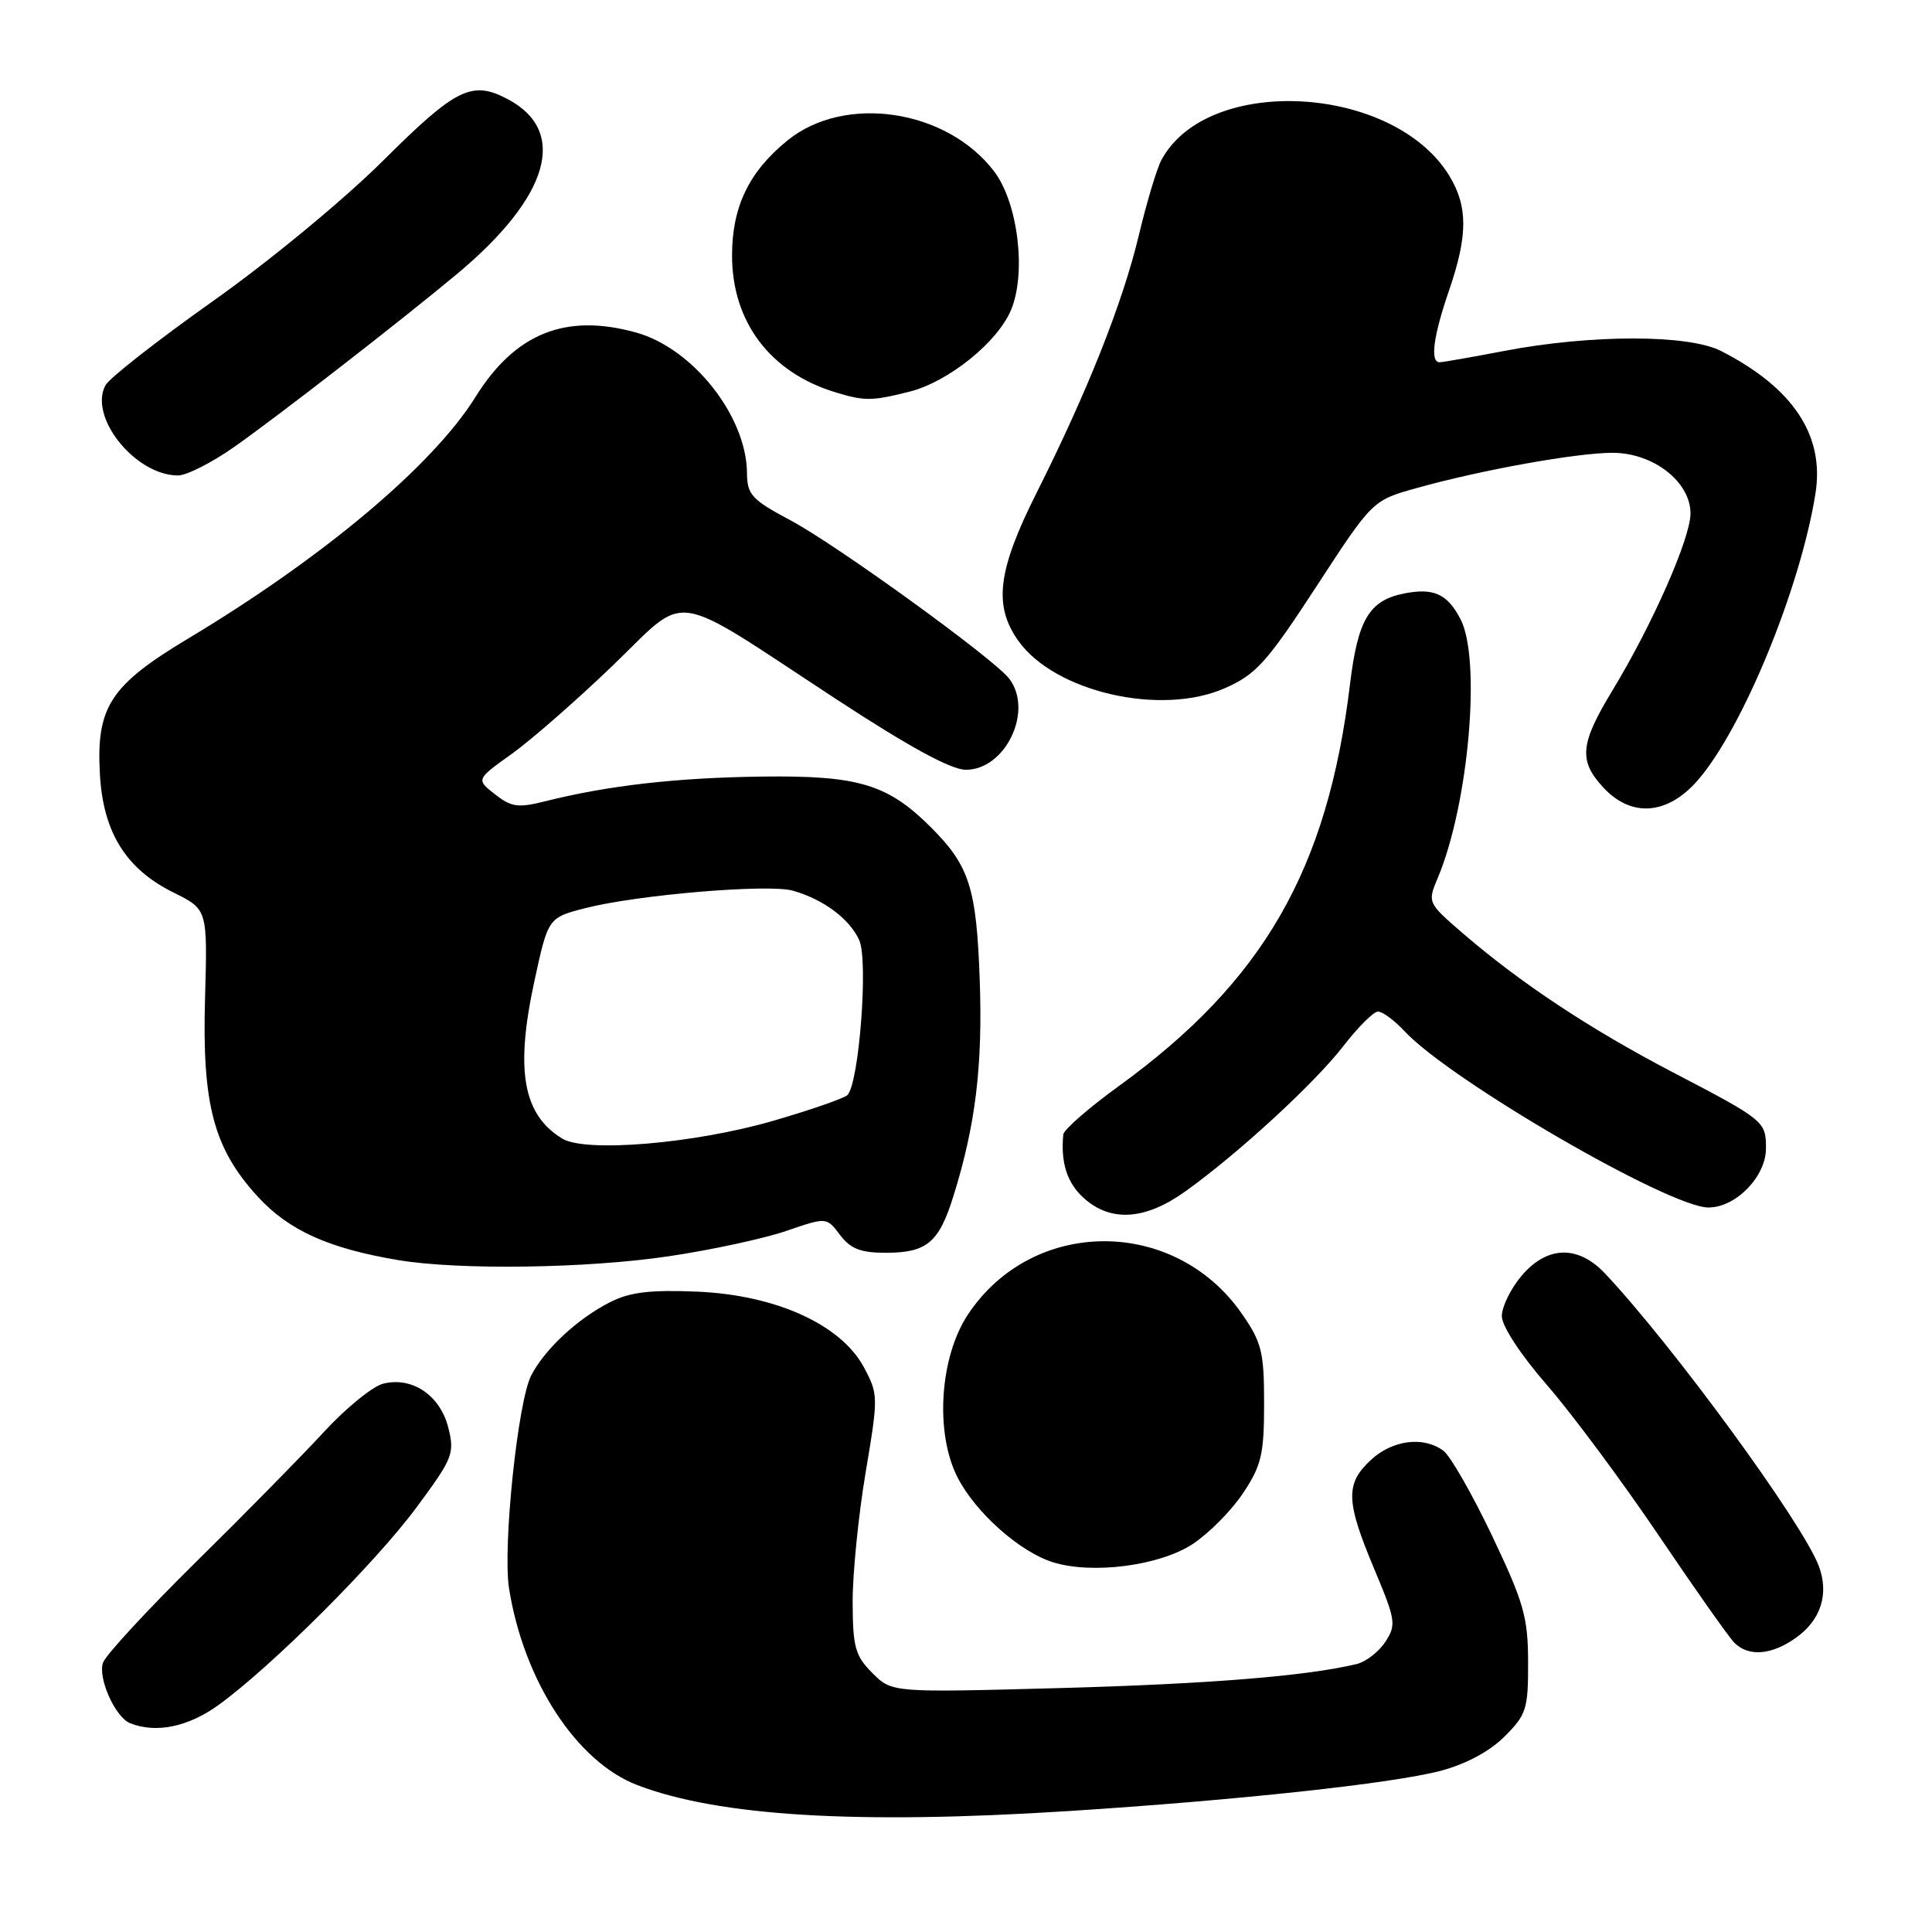 <?xml version="1.0" encoding="UTF-8" standalone="no"?>
<!DOCTYPE svg PUBLIC "-//W3C//DTD SVG 1.1//EN" "http://www.w3.org/Graphics/SVG/1.1/DTD/svg11.dtd" >
<svg xmlns="http://www.w3.org/2000/svg" xmlns:xlink="http://www.w3.org/1999/xlink" version="1.1" viewBox="0 0 256 256">
 <g >
 <path fill="currentColor"
d=" M 141.52 239.98 C 163.90 238.55 184.54 236.32 190.86 234.65 C 194.24 233.76 197.39 232.07 199.36 230.10 C 202.26 227.20 202.50 226.45 202.48 220.23 C 202.47 214.28 201.91 212.34 197.71 203.50 C 195.09 198.00 192.19 192.94 191.28 192.25 C 188.65 190.27 184.52 190.79 181.65 193.45 C 178.25 196.60 178.32 198.91 182.07 207.84 C 184.95 214.70 185.04 215.29 183.56 217.56 C 182.69 218.88 180.97 220.21 179.74 220.50 C 173.11 222.09 160.14 223.14 140.35 223.68 C 118.19 224.28 118.19 224.28 115.60 221.69 C 113.32 219.41 113.00 218.26 112.98 212.30 C 112.97 208.56 113.74 200.85 114.69 195.17 C 116.39 185.07 116.39 184.76 114.47 181.17 C 111.43 175.51 102.82 171.60 92.39 171.15 C 86.19 170.89 83.48 171.21 80.89 172.52 C 76.58 174.69 72.23 178.72 70.40 182.23 C 68.61 185.64 66.59 205.02 67.45 210.46 C 69.39 222.71 76.40 233.46 84.46 236.54 C 95.25 240.66 113.56 241.76 141.52 239.98 Z  M 28.97 225.91 C 36.01 220.81 49.71 207.14 55.18 199.75 C 59.99 193.26 60.26 192.61 59.41 189.20 C 58.34 184.90 54.62 182.38 50.79 183.34 C 49.38 183.69 45.84 186.57 42.92 189.74 C 40.00 192.91 32.36 200.68 25.94 207.00 C 19.53 213.32 13.99 219.32 13.65 220.31 C 12.94 222.34 15.27 227.54 17.23 228.33 C 20.66 229.71 24.94 228.83 28.97 225.91 Z  M 237.98 217.01 C 241.29 214.66 242.39 211.16 240.99 207.48 C 238.82 201.76 221.67 178.30 212.68 168.75 C 209.09 164.94 204.97 165.06 201.59 169.08 C 200.17 170.77 199.00 173.16 199.00 174.40 C 199.00 175.71 201.50 179.53 205.02 183.57 C 208.33 187.38 214.96 196.32 219.77 203.43 C 224.57 210.54 229.09 216.95 229.82 217.68 C 231.71 219.56 234.75 219.31 237.98 217.01 Z  M 158.06 204.58 C 160.22 203.15 163.22 200.11 164.74 197.81 C 167.15 194.18 167.50 192.67 167.50 185.99 C 167.50 179.15 167.19 177.88 164.57 174.10 C 155.65 161.22 136.80 161.27 128.25 174.19 C 124.51 179.85 123.87 189.86 126.87 195.74 C 129.24 200.40 135.11 205.62 139.50 207.00 C 144.73 208.64 153.69 207.47 158.06 204.58 Z  M 88.56 166.47 C 94.23 165.63 101.27 164.11 104.20 163.10 C 109.53 161.27 109.53 161.27 111.31 163.64 C 112.70 165.47 114.04 166.00 117.36 166.00 C 122.81 166.00 124.41 164.66 126.33 158.50 C 129.27 149.10 130.22 141.23 129.82 129.85 C 129.39 117.65 128.45 114.72 123.36 109.63 C 117.63 103.91 113.75 102.74 101.04 102.90 C 89.72 103.04 80.65 104.07 72.29 106.16 C 68.65 107.08 67.76 106.95 65.59 105.25 C 63.08 103.28 63.08 103.28 67.79 99.91 C 70.38 98.06 76.40 92.79 81.17 88.21 C 91.37 78.40 88.38 77.95 110.80 92.64 C 120.47 98.97 126.03 102.00 127.98 102.00 C 133.25 102.00 136.98 94.16 133.72 89.92 C 131.69 87.28 110.89 72.22 104.75 68.95 C 99.61 66.21 99.00 65.55 98.98 62.69 C 98.93 55.16 91.82 46.15 84.28 44.06 C 74.95 41.47 68.26 44.15 63.00 52.61 C 57.37 61.65 42.88 73.84 25.00 84.57 C 14.59 90.81 12.73 93.67 13.24 102.63 C 13.67 110.30 16.70 115.16 23.00 118.27 C 27.50 120.50 27.50 120.50 27.17 132.24 C 26.76 146.40 28.32 152.22 34.21 158.62 C 38.30 163.05 43.55 165.42 52.76 166.97 C 60.77 168.31 77.71 168.08 88.56 166.47 Z  M 157.10 157.84 C 164.12 152.81 174.20 143.53 178.00 138.61 C 179.93 136.12 181.98 134.06 182.58 134.04 C 183.17 134.02 184.74 135.18 186.08 136.61 C 192.11 143.12 221.20 160.00 226.38 160.00 C 230.01 160.00 234.00 155.90 234.00 152.17 C 234.00 148.57 233.82 148.43 221.50 142.00 C 210.70 136.36 201.53 130.29 193.93 123.75 C 189.13 119.61 189.13 119.61 190.54 116.26 C 194.61 106.52 196.28 87.39 193.54 82.07 C 191.79 78.69 189.97 77.86 186.04 78.64 C 181.42 79.57 179.92 82.09 178.88 90.68 C 175.91 115.25 167.41 130.02 148.25 143.91 C 144.26 146.80 140.95 149.69 140.89 150.33 C 140.53 154.08 141.40 156.76 143.61 158.75 C 147.20 161.98 151.76 161.67 157.10 157.84 Z  M 224.91 103.45 C 230.87 96.66 238.56 77.96 240.56 65.38 C 241.78 57.69 237.60 51.39 228.05 46.51 C 223.74 44.30 210.86 44.30 199.38 46.49 C 195.05 47.32 191.16 48.00 190.75 48.00 C 189.47 48.00 189.92 44.55 192.00 38.50 C 194.51 31.20 194.52 27.37 192.04 23.29 C 184.65 11.18 159.98 9.83 153.89 21.21 C 153.28 22.34 151.94 26.83 150.90 31.18 C 148.76 40.13 144.12 51.82 137.37 65.27 C 132.18 75.59 131.61 80.24 134.94 84.92 C 139.78 91.71 153.85 94.93 162.32 91.18 C 166.44 89.36 167.86 87.79 174.43 77.71 C 181.87 66.30 181.87 66.30 187.68 64.68 C 196.27 62.27 208.92 60.00 213.67 60.00 C 219.07 60.00 224.00 63.84 224.00 68.03 C 224.00 71.32 218.95 82.77 213.65 91.50 C 209.36 98.57 209.15 100.79 212.45 104.35 C 216.15 108.35 220.91 108.00 224.91 103.45 Z  M 31.08 59.19 C 36.91 55.09 53.15 42.48 60.56 36.30 C 72.78 26.10 75.32 17.43 67.32 13.16 C 62.54 10.62 60.46 11.64 50.80 21.25 C 45.58 26.45 35.67 34.63 28.20 39.91 C 20.89 45.09 14.48 50.10 13.97 51.06 C 11.72 55.27 17.94 62.99 23.58 63.00 C 24.73 63.00 28.11 61.29 31.08 59.19 Z  M 120.50 51.90 C 125.67 50.60 132.21 45.33 133.98 41.04 C 136.02 36.11 134.88 26.85 131.72 22.70 C 125.45 14.47 111.96 12.45 104.37 18.59 C 99.25 22.73 97.00 27.39 97.00 33.85 C 97.00 42.68 102.08 49.39 110.76 52.00 C 114.59 53.16 115.53 53.15 120.50 51.90 Z  M 74.50 150.87 C 69.29 147.69 68.25 141.83 70.80 130.05 C 72.63 121.60 72.63 121.60 77.57 120.33 C 84.48 118.56 101.85 117.10 105.06 118.02 C 109.13 119.18 112.56 121.74 113.85 124.57 C 115.08 127.27 113.83 143.59 112.28 145.11 C 111.85 145.53 107.45 147.06 102.50 148.50 C 92.09 151.53 77.60 152.76 74.50 150.87 Z "/>
</g>
</svg>